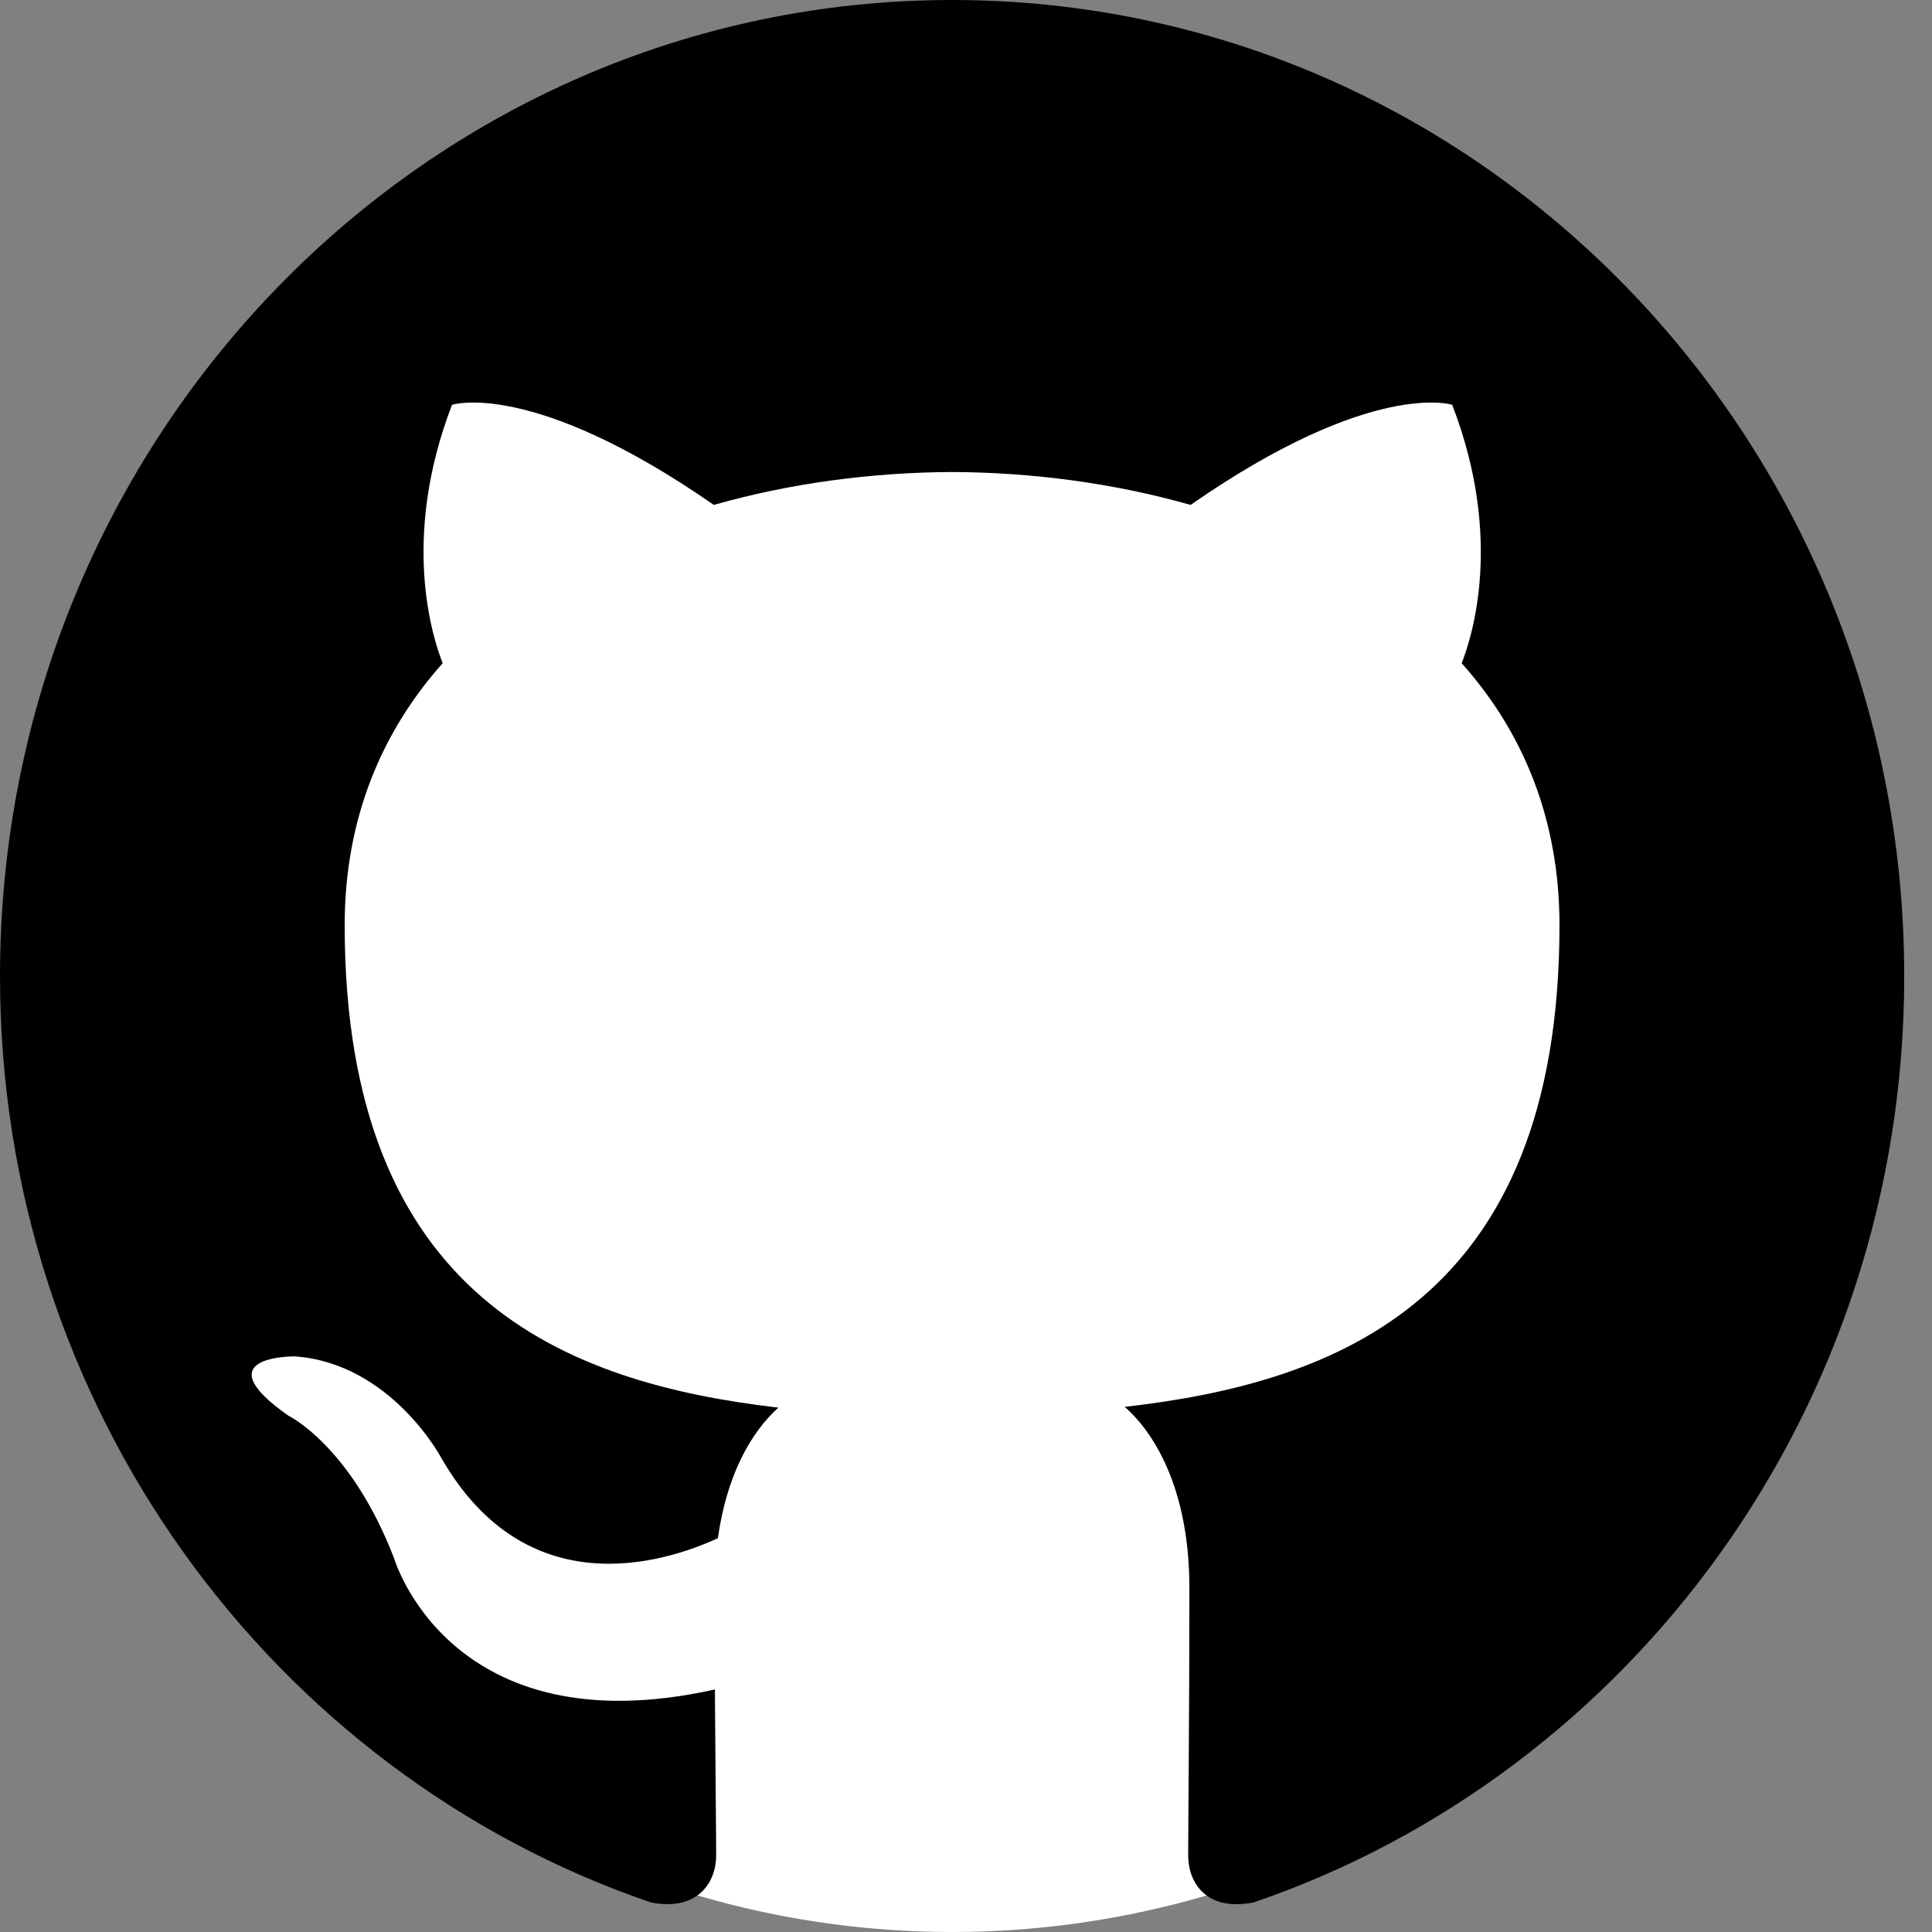 <svg width="32" height="32" viewBox="0 0 32 32" fill="none" xmlns="http://www.w3.org/2000/svg">
<rect x="0" y="0" width="32" height="32" fill="#808080" stroke="none"/>
<ellipse cx="15.77" cy="16.197" rx="15.376" ry="15.803" fill="white"/>
<path fill-rule="evenodd" clip-rule="evenodd" d="M11.862 30.733C11.862 30.349 11.849 29.333 11.841 27.983C7.454 28.959 6.529 25.815 6.529 25.815C5.812 23.947 4.778 23.449 4.778 23.449C3.346 22.446 4.886 22.466 4.886 22.466C6.469 22.581 7.301 24.133 7.301 24.133C8.708 26.604 10.992 25.891 11.891 25.477C12.035 24.432 12.442 23.719 12.892 23.315C9.391 22.907 5.709 21.52 5.709 15.323C5.709 13.559 6.324 12.115 7.332 10.985C7.171 10.576 6.629 8.932 7.487 6.705C7.487 6.705 8.812 6.271 11.823 8.363C13.081 8.005 14.431 7.824 15.773 7.818C17.111 7.824 18.46 8.005 19.72 8.363C22.73 6.271 24.053 6.705 24.053 6.705C24.913 8.931 24.372 10.575 24.21 10.985C25.22 12.115 25.83 13.559 25.83 15.323C25.83 21.535 22.143 22.902 18.629 23.302C19.197 23.802 19.7 24.788 19.7 26.297C19.7 28.459 19.68 30.203 19.68 30.733C19.68 31.166 19.964 31.668 20.765 31.51C27.026 29.368 31.54 23.311 31.54 16.17C31.54 7.239 24.479 0 15.77 0C7.061 0 0 7.239 0 16.17C0.001 23.313 4.519 29.374 10.786 31.512C11.574 31.66 11.862 31.161 11.862 30.733Z" fill="black"/>
</svg>
